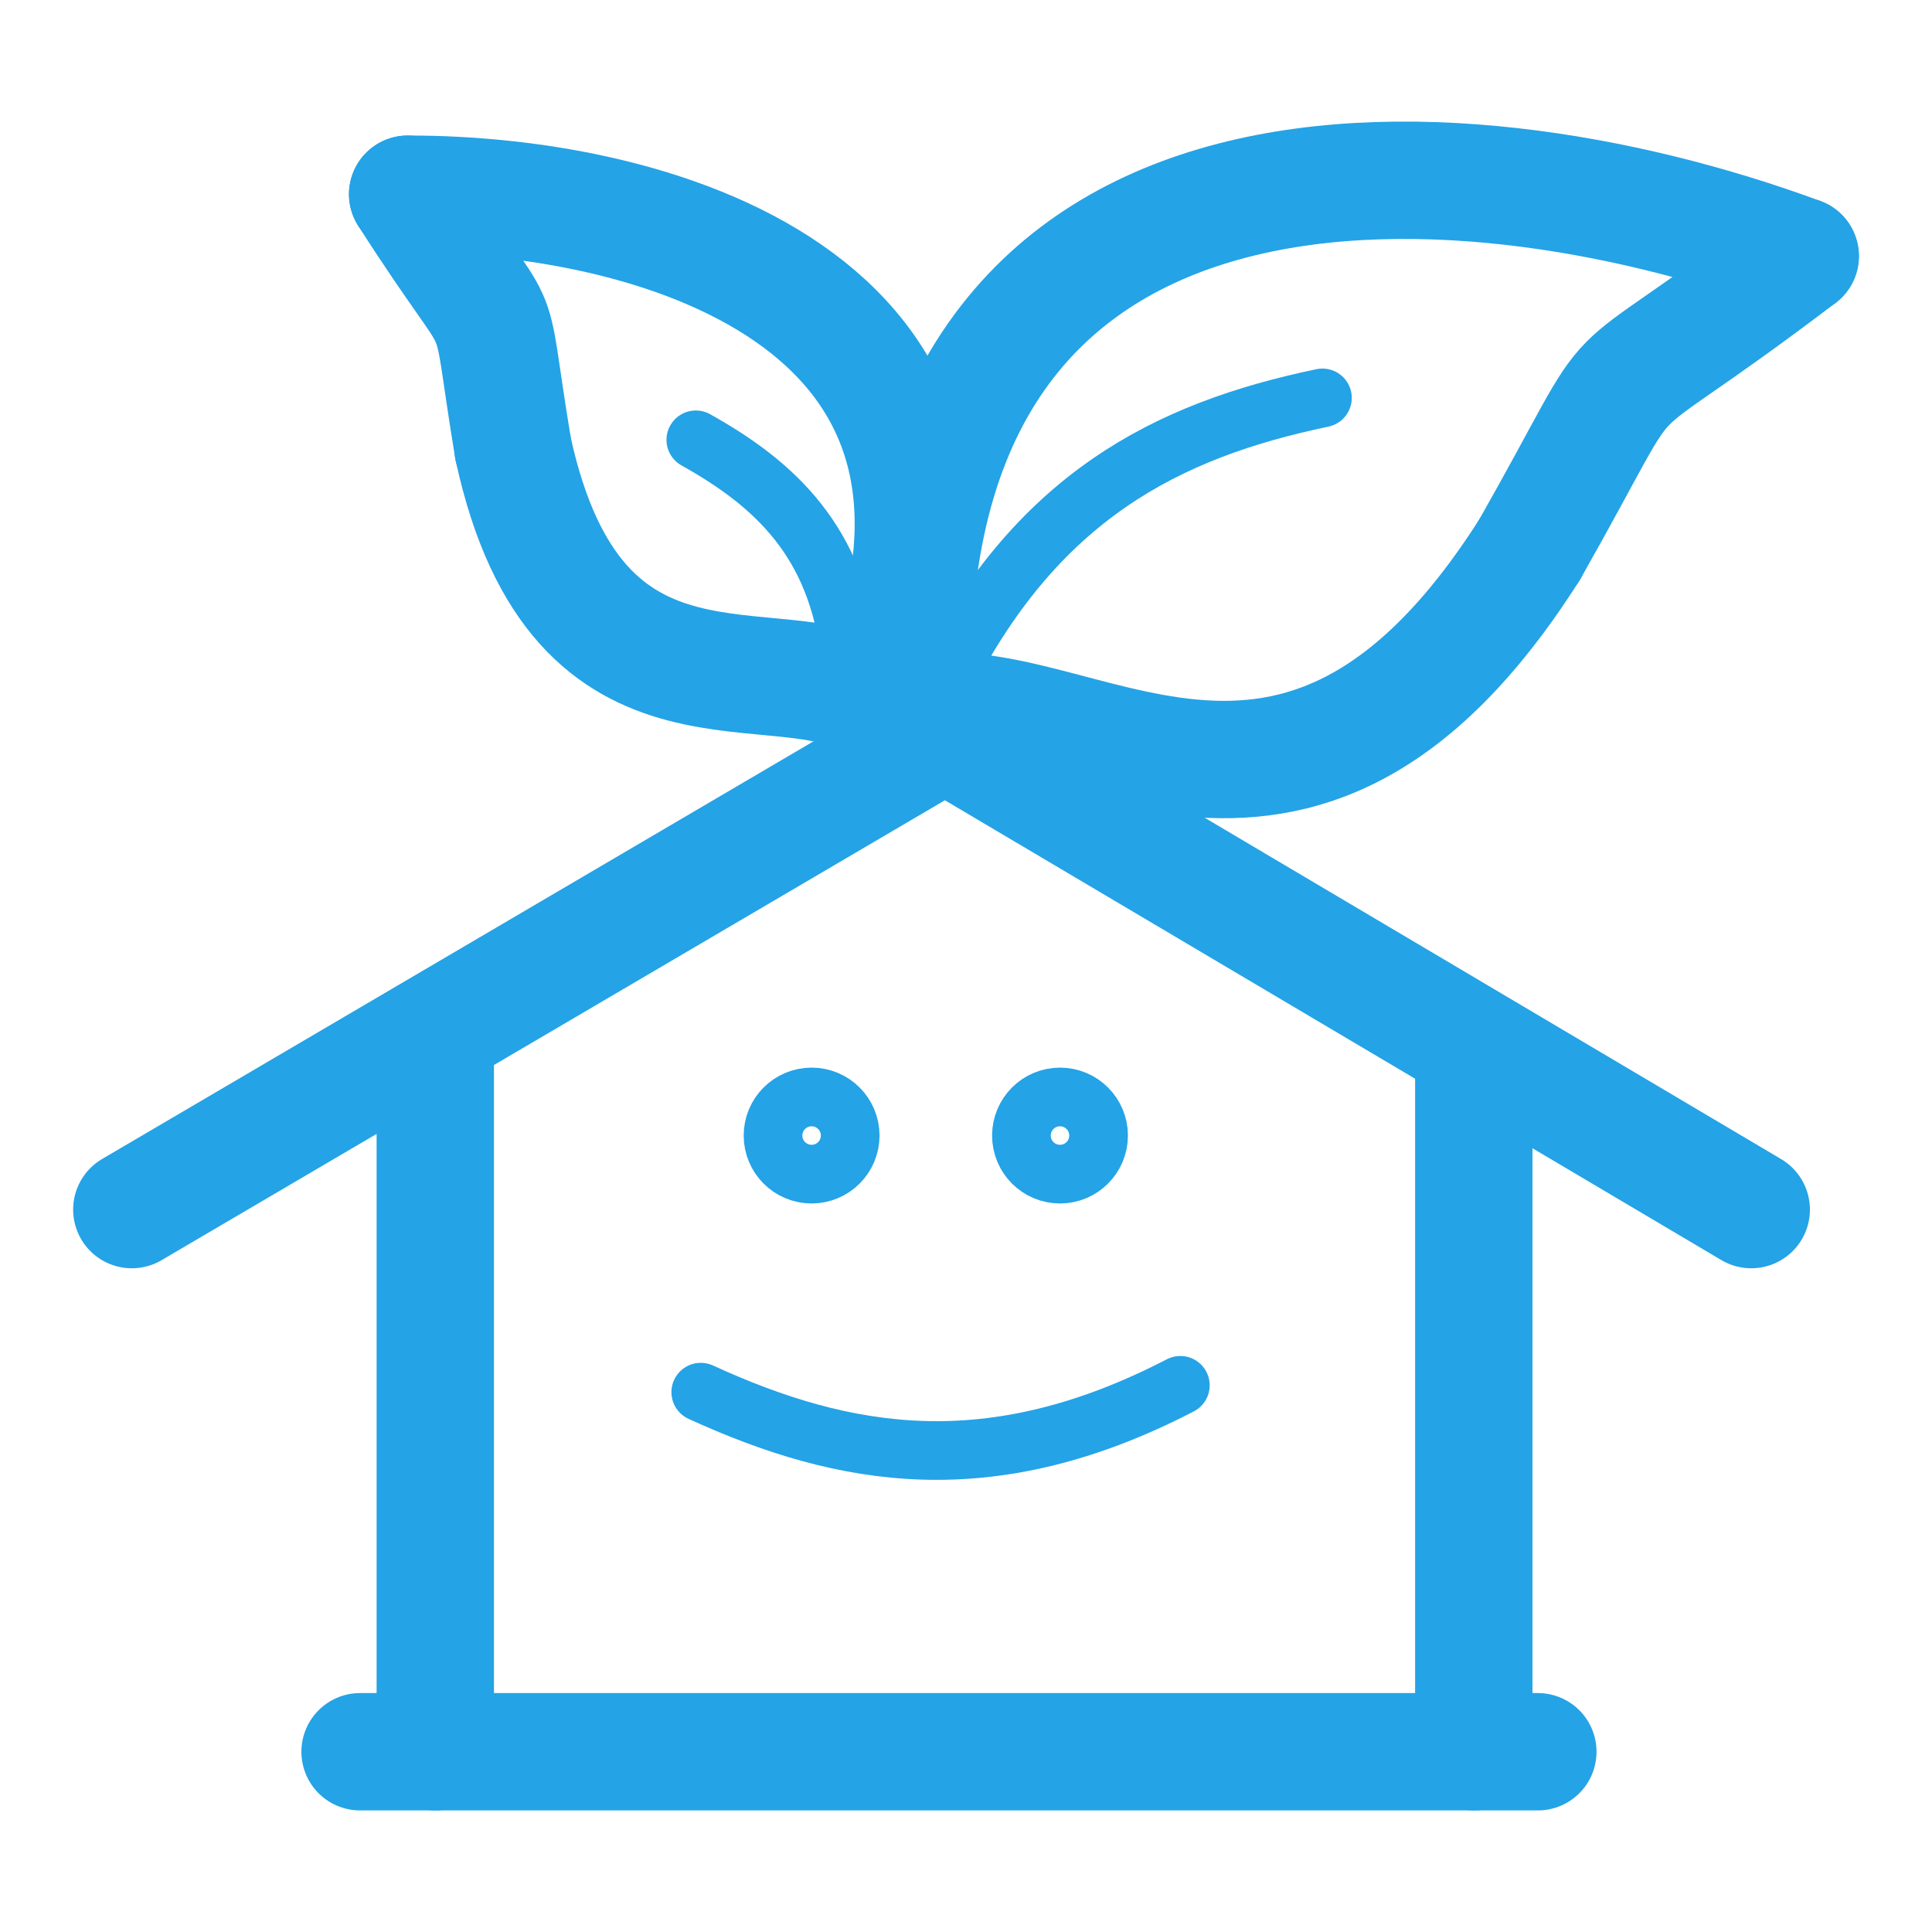 <?xml version="1.0" encoding="utf-8"?>
<!-- Generator: Adobe Illustrator 15.0.0, SVG Export Plug-In . SVG Version: 6.00 Build 0)  -->
<!DOCTYPE svg PUBLIC "-//W3C//DTD SVG 1.0//EN" "http://www.w3.org/TR/2001/REC-SVG-20010904/DTD/svg10.dtd">
<svg version="1.0" id="Layer_1" xmlns="http://www.w3.org/2000/svg" xmlns:xlink="http://www.w3.org/1999/xlink" x="0px" y="0px"
	 width="70px" height="70px" viewBox="0 0 70 70" style="enable-background:new 0 0 70 70;" xml:space="preserve">
<g>
	
		<polyline style="fill:none;stroke:#24A3E6;stroke-width:4.252;stroke-linecap:round;stroke-linejoin:round;stroke-miterlimit:10;" points="
		4.776,43.826 34.24,26.527 63.451,43.826 	"/>
	<g>
		
			<line style="fill:none;stroke:#24A3E6;stroke-width:4.252;stroke-linecap:round;stroke-linejoin:round;stroke-miterlimit:10;" x1="15.771" y1="38.686" x2="15.771" y2="63.469"/>
		
			<line style="fill:none;stroke:#24A3E6;stroke-width:4.252;stroke-linecap:round;stroke-linejoin:round;stroke-miterlimit:10;" x1="53.398" y1="38.686" x2="53.398" y2="63.469"/>
		
			<line style="fill:none;stroke:#24A3E6;stroke-width:4.252;stroke-linecap:round;stroke-linejoin:round;stroke-miterlimit:10;" x1="13.046" y1="63.469" x2="55.719" y2="63.469"/>
	</g>
	<g>
		<path style="fill:none;stroke:#24A3E6;stroke-width:4.252;stroke-linecap:round;stroke-linejoin:round;stroke-miterlimit:10;" d="
			M33.083,25.912C32.098,3.488,52.582,4.607,65.225,9.279"/>
		<path style="fill:none;stroke:#24A3E6;stroke-width:4.252;stroke-linecap:round;stroke-linejoin:round;stroke-miterlimit:10;" d="
			M65.225,9.279c-8.164,6.207-5.223,2.548-9.803,10.632"/>
		<path style="fill:none;stroke:#24A3E6;stroke-width:4.252;stroke-linecap:round;stroke-linejoin:round;stroke-miterlimit:10;" d="
			M33.083,25.912c5.67-1.344,13.78,7.48,22.338-6"/>
		<path style="fill:none;stroke:#24A3E6;stroke-width:2.126;stroke-linecap:round;stroke-linejoin:round;stroke-miterlimit:10;" d="
			M34.076,24.928c3.42-6.953,8.238-9.34,13.838-10.511"/>
		<g>
			
				<path style="fill:none;stroke:#24A3E6;stroke-width:4.252;stroke-linecap:round;stroke-linejoin:round;stroke-miterlimit:10;" d="
				M31.623,25.436C37.589,11.157,24.062,7.015,14.77,7.037"/>
			
				<path style="fill:none;stroke:#24A3E6;stroke-width:4.252;stroke-linecap:round;stroke-linejoin:round;stroke-miterlimit:10;" d="
				M14.77,7.037c3.809,5.957,2.774,2.889,3.819,9.209"/>
			
				<path style="fill:none;stroke:#24A3E6;stroke-width:4.252;stroke-linecap:round;stroke-linejoin:round;stroke-miterlimit:10;" d="
				M31.623,25.436c-3.352-2.216-10.696,1.57-13.034-9.189"/>
			
				<path style="fill:none;stroke:#24A3E6;stroke-width:2.126;stroke-linecap:round;stroke-linejoin:round;stroke-miterlimit:10;" d="
				M30.804,23.749c-0.484-4.114-2.695-6.196-5.593-7.813"/>
		</g>
		<path style="fill:none;stroke:#24A3E6;stroke-width:2.126;stroke-linecap:round;stroke-linejoin:round;stroke-miterlimit:10;" d="
			M42.766,50.193c-6.879,3.566-12.175,2.629-17.376,0.248"/>
	</g>
</g>
<circle style="fill:none;stroke:#24A3E6;stroke-width:2.126;stroke-linecap:round;stroke-linejoin:round;stroke-miterlimit:10;" cx="29.406" cy="41.143" r="1.398"/>
<circle style="fill:none;stroke:#24A3E6;stroke-width:2.126;stroke-linecap:round;stroke-linejoin:round;stroke-miterlimit:10;" cx="38.406" cy="41.143" r="1.398"/>
</svg>
